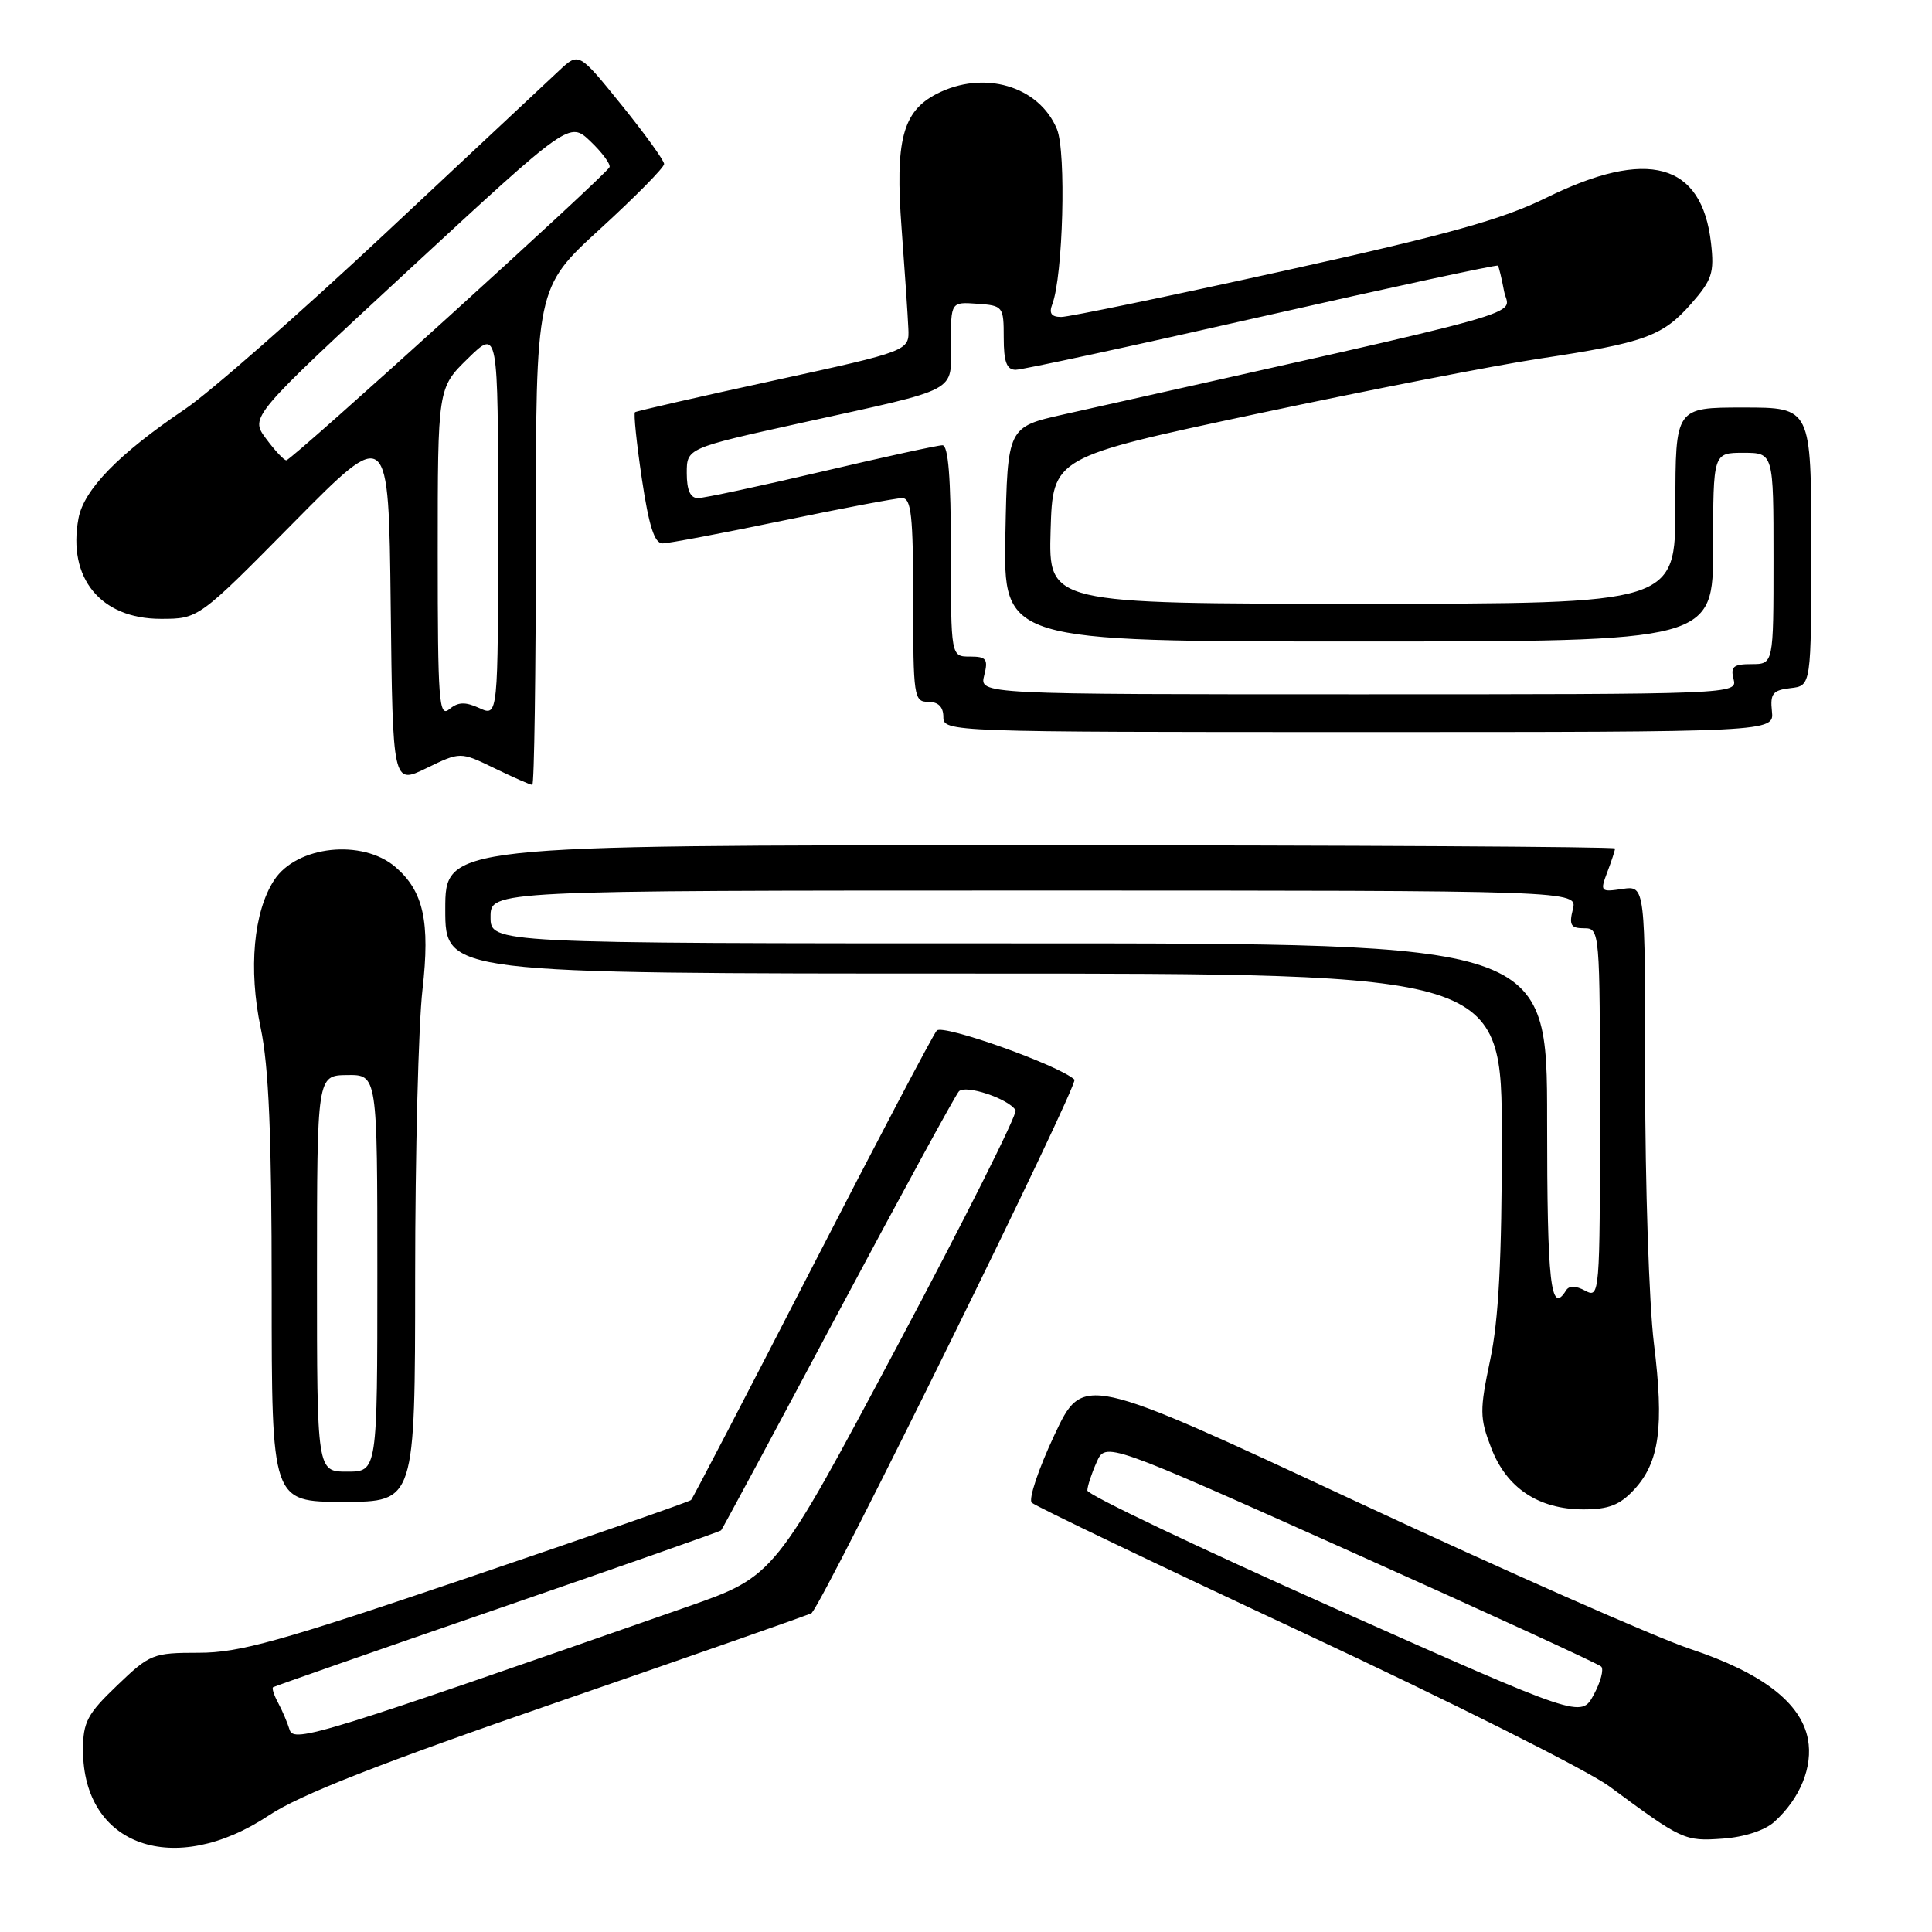 <?xml version="1.0" encoding="UTF-8" standalone="no"?>
<!DOCTYPE svg PUBLIC "-//W3C//DTD SVG 1.1//EN" "http://www.w3.org/Graphics/SVG/1.1/DTD/svg11.dtd" >
<svg xmlns="http://www.w3.org/2000/svg" xmlns:xlink="http://www.w3.org/1999/xlink" version="1.1" viewBox="0 0 256 256">
 <g >
 <path fill="currentColor"
d=" M 35.63 240.55 C 39.75 237.81 50.20 233.71 74.31 225.39 C 92.48 219.12 107.44 213.88 107.55 213.74 C 109.70 211.19 142.99 143.61 142.37 143.05 C 140.25 141.12 124.94 135.67 124.13 136.55 C 123.65 137.07 116.22 151.20 107.61 167.94 C 99.00 184.68 91.79 198.55 91.57 198.76 C 91.36 198.98 78.01 203.62 61.92 209.08 C 37.07 217.51 31.72 219.00 26.35 219.00 C 20.26 219.00 19.87 219.16 15.52 223.33 C 11.56 227.12 11.00 228.18 11.00 231.88 C 11.00 244.63 23.08 248.88 35.63 240.55 Z  M 235.11 241.40 C 238.54 238.30 240.24 234.10 239.56 230.45 C 238.65 225.62 233.49 221.66 223.96 218.49 C 219.43 216.98 199.47 208.17 179.61 198.91 C 143.50 182.07 143.50 182.07 139.70 190.18 C 137.60 194.64 136.26 198.66 136.71 199.11 C 137.16 199.56 153.40 207.34 172.81 216.41 C 192.21 225.48 210.41 234.61 213.24 236.70 C 222.90 243.84 223.22 243.99 228.26 243.63 C 231.13 243.43 233.85 242.54 235.11 241.40 Z  M 216.53 197.38 C 219.89 193.75 220.52 189.08 219.15 178.00 C 218.51 172.78 217.99 156.99 217.99 142.92 C 218.00 117.35 218.00 117.35 214.98 117.79 C 212.07 118.22 212.00 118.14 212.98 115.55 C 213.54 114.08 214.00 112.67 214.00 112.43 C 214.00 112.20 179.12 112.00 136.50 112.00 C 59.00 112.00 59.00 112.00 59.00 120.50 C 59.00 129.00 59.00 129.00 129.00 129.00 C 199.00 129.00 199.00 129.00 199.00 150.93 C 199.00 166.85 198.58 174.88 197.46 180.18 C 196.05 186.88 196.06 187.87 197.58 191.83 C 199.61 197.16 203.85 199.99 209.80 200.00 C 213.15 200.00 214.63 199.43 216.53 197.38 Z  M 55.01 169.25 C 55.01 152.89 55.45 135.74 55.98 131.14 C 57.01 122.12 56.12 118.08 52.39 114.88 C 48.00 111.13 39.31 112.06 36.33 116.62 C 33.60 120.79 32.90 128.41 34.54 136.19 C 35.62 141.32 36.00 150.41 36.00 171.07 C 36.00 199.00 36.00 199.00 45.50 199.00 C 55.00 199.00 55.00 199.00 55.01 169.25 Z  M 65.53 101.80 C 68.02 103.01 70.27 104.00 70.53 104.00 C 70.79 104.00 71.00 89.18 71.00 71.07 C 71.00 38.13 71.00 38.13 79.50 30.35 C 84.17 26.08 88.00 22.20 88.00 21.73 C 88.00 21.27 85.46 17.75 82.35 13.90 C 76.70 6.91 76.70 6.91 74.10 9.34 C 72.67 10.68 62.28 20.41 51.00 30.97 C 39.72 41.53 27.80 52.00 24.50 54.22 C 15.73 60.14 11.11 64.88 10.40 68.69 C 8.92 76.59 13.34 82.00 21.30 82.00 C 26.31 82.00 26.31 82.00 38.90 69.25 C 51.50 56.50 51.50 56.50 51.77 80.23 C 52.04 103.96 52.04 103.96 56.52 101.78 C 61.00 99.60 61.00 99.60 65.53 101.80 Z  M 234.79 94.25 C 234.54 91.91 234.91 91.45 237.25 91.18 C 240.00 90.87 240.00 90.87 240.00 72.43 C 240.00 54.00 240.00 54.00 231.00 54.00 C 222.00 54.00 222.00 54.00 222.00 67.00 C 222.00 80.00 222.00 80.00 180.46 80.00 C 138.93 80.00 138.93 80.00 139.21 70.29 C 139.50 60.59 139.50 60.59 166.50 54.84 C 181.35 51.68 198.22 48.39 204.00 47.52 C 217.86 45.43 220.31 44.55 224.06 40.28 C 226.86 37.09 227.17 36.16 226.72 32.22 C 225.52 21.56 218.33 19.58 204.88 26.21 C 199.02 29.09 191.84 31.09 169.98 35.92 C 154.84 39.26 141.63 42.00 140.62 42.00 C 139.31 42.00 138.97 41.52 139.43 40.32 C 140.86 36.59 141.30 20.13 140.05 17.11 C 137.67 11.37 130.33 9.23 124.09 12.45 C 119.59 14.78 118.59 18.62 119.47 30.31 C 119.89 35.92 120.29 41.85 120.36 43.50 C 120.50 46.50 120.50 46.50 102.50 50.43 C 92.60 52.58 84.34 54.47 84.14 54.62 C 83.94 54.77 84.35 58.74 85.05 63.45 C 85.98 69.69 86.72 72.00 87.78 72.00 C 88.58 72.00 95.73 70.65 103.66 69.00 C 111.60 67.35 118.74 66.00 119.54 66.00 C 120.75 66.00 121.00 68.35 121.00 79.50 C 121.00 92.33 121.10 93.00 123.00 93.00 C 124.33 93.00 125.00 93.67 125.00 95.00 C 125.00 96.98 125.67 97.00 180.04 97.00 C 235.08 97.00 235.08 97.00 234.79 94.25 Z  M 38.38 229.22 C 38.09 228.27 37.41 226.67 36.86 225.65 C 36.31 224.64 36.01 223.70 36.18 223.57 C 36.36 223.44 49.72 218.77 65.88 213.20 C 82.04 207.63 95.39 202.94 95.55 202.78 C 95.71 202.62 102.68 189.66 111.03 173.99 C 119.39 158.32 126.60 145.10 127.06 144.61 C 127.92 143.68 133.62 145.57 134.57 147.11 C 134.85 147.57 127.79 161.65 118.87 178.40 C 102.66 208.85 102.66 208.85 91.08 212.90 C 42.57 229.86 38.93 230.99 38.38 229.22 Z  M 176.78 213.08 C 158.78 205.06 144.07 198.05 144.08 197.50 C 144.08 196.95 144.63 195.27 145.30 193.77 C 146.50 191.04 146.50 191.04 179.00 205.60 C 196.88 213.61 211.80 220.46 212.17 220.83 C 212.54 221.20 212.09 222.88 211.17 224.58 C 209.50 227.65 209.50 227.65 176.78 213.08 Z  M 205.00 148.50 C 205.00 125.00 205.00 125.00 135.00 125.00 C 65.00 125.00 65.00 125.00 65.00 121.50 C 65.00 118.00 65.00 118.00 137.02 118.00 C 209.04 118.00 209.04 118.00 208.41 120.50 C 207.89 122.57 208.14 123.00 209.89 123.00 C 211.98 123.00 212.00 123.25 212.00 147.54 C 212.00 171.50 211.96 172.05 210.06 171.03 C 208.77 170.34 207.91 170.33 207.50 171.00 C 205.47 174.29 205.00 170.08 205.00 148.50 Z  M 42.00 168.75 C 42.01 142.50 42.01 142.50 46.00 142.45 C 50.00 142.40 50.00 142.40 50.00 168.70 C 50.00 195.00 50.00 195.00 46.00 195.00 C 42.00 195.00 42.00 195.00 42.00 168.75 Z  M 58.00 73.33 C 58.00 51.41 58.00 51.41 62.00 47.50 C 66.00 43.59 66.00 43.59 66.00 69.28 C 66.00 94.96 66.00 94.96 63.53 93.83 C 61.64 92.97 60.70 93.00 59.53 93.98 C 58.16 95.11 58.00 92.88 58.00 73.33 Z  M 35.25 58.12 C 33.12 55.24 33.12 55.24 54.29 35.65 C 75.46 16.07 75.46 16.07 78.25 18.74 C 79.78 20.20 80.91 21.73 80.77 22.14 C 80.41 23.11 38.67 60.98 37.94 60.99 C 37.63 61.00 36.42 59.70 35.25 58.12 Z  M 130.41 89.50 C 130.96 87.33 130.71 87.00 128.52 87.00 C 126.00 87.00 126.00 87.00 126.00 73.00 C 126.00 63.34 125.65 59.00 124.88 59.00 C 124.26 59.00 117.06 60.57 108.86 62.50 C 100.67 64.42 93.30 66.00 92.48 66.00 C 91.47 66.00 91.00 64.95 91.00 62.69 C 91.00 59.39 91.00 59.39 106.25 56.02 C 127.43 51.35 126.00 52.11 126.00 45.53 C 126.00 40.00 126.00 40.00 129.50 40.25 C 132.91 40.49 133.00 40.61 133.00 44.75 C 133.00 47.95 133.39 49.00 134.58 49.00 C 135.45 49.00 150.13 45.83 167.20 41.95 C 184.27 38.08 198.35 35.04 198.48 35.20 C 198.61 35.37 198.98 36.89 199.30 38.60 C 199.95 41.99 205.37 40.48 141.00 54.90 C 133.50 56.58 133.50 56.58 133.22 70.79 C 132.95 85.00 132.95 85.00 179.97 85.00 C 227.00 85.00 227.00 85.00 227.00 72.50 C 227.00 60.00 227.00 60.00 231.00 60.00 C 235.00 60.00 235.00 60.00 235.00 74.00 C 235.00 88.00 235.00 88.00 232.09 88.00 C 229.68 88.00 229.28 88.34 229.71 90.00 C 230.23 91.98 229.74 92.00 180.01 92.00 C 129.78 92.00 129.78 92.00 130.41 89.50 Z "/>
</g>
</svg>